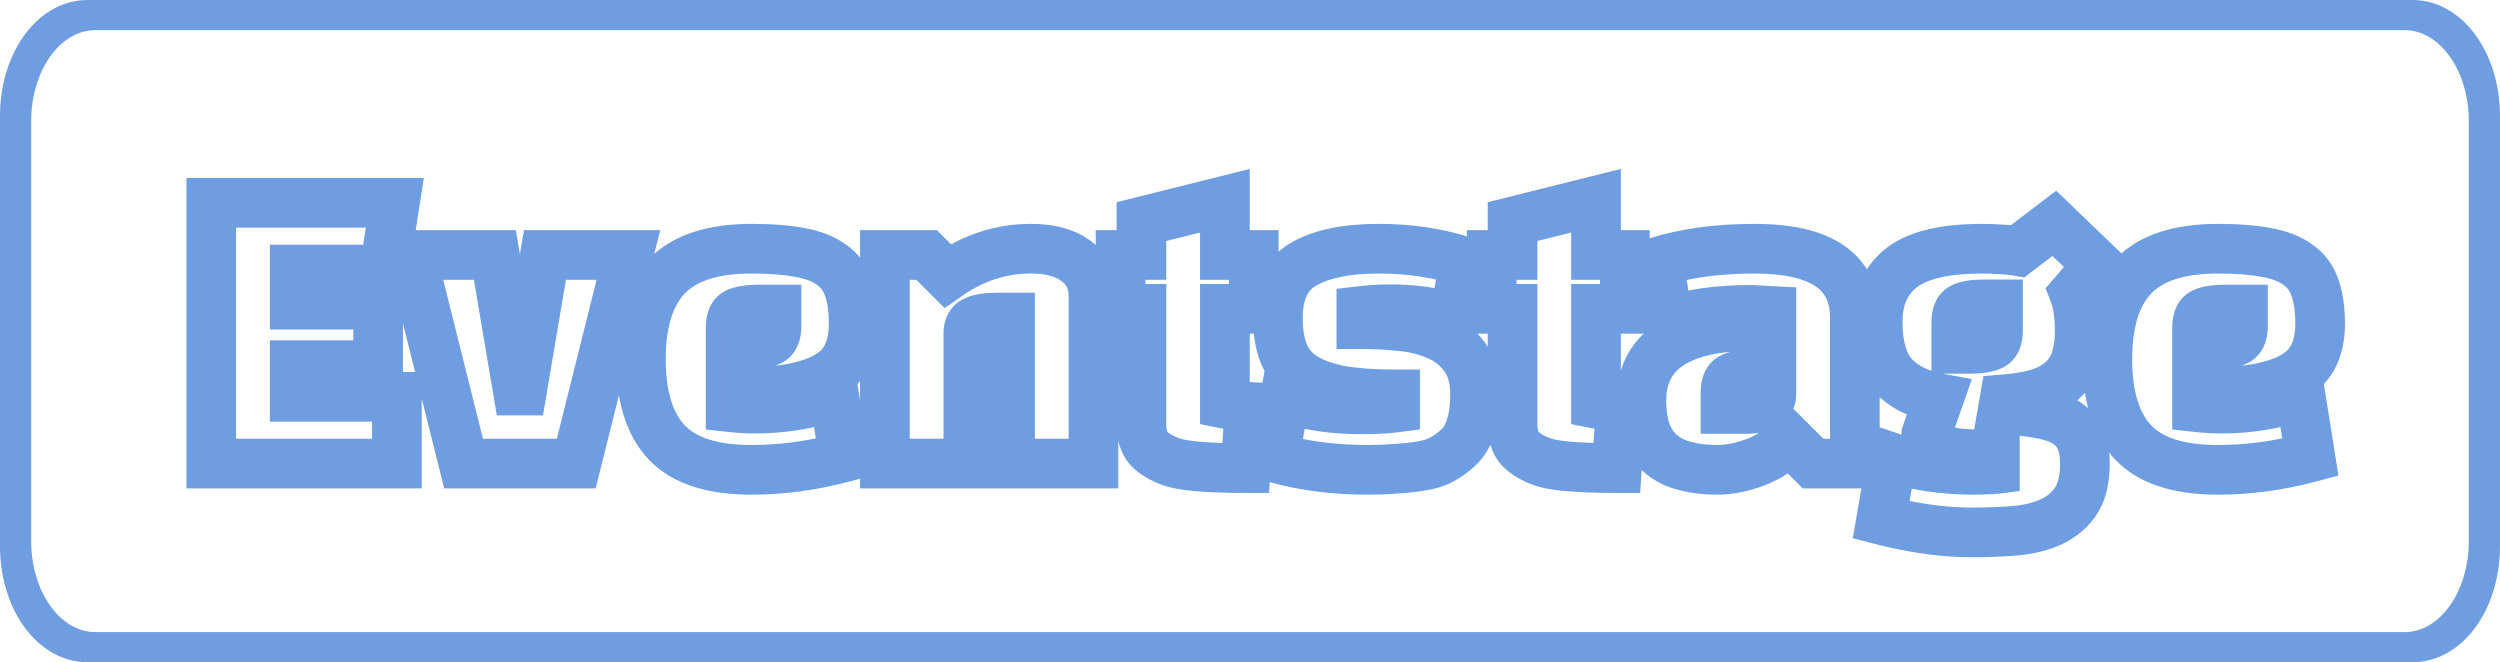 <svg width="302" height="80" viewBox="0 0 302 80" fill="none" xmlns="http://www.w3.org/2000/svg">
<path fill-rule="evenodd" clip-rule="evenodd" d="M11.514 1H290.486C293.826 1 296.523 2.926 298.26 5.395C300.008 7.881 301 11.165 301 14.661V65.339C301 68.835 300.008 72.119 298.26 74.605C296.523 77.074 293.826 79 290.486 79H11.514C8.174 79 5.477 77.074 3.74 74.605C1.992 72.119 1 68.835 1 65.339V14.661C1 11.165 1.992 7.881 3.74 5.395C5.477 2.926 8.174 1 11.514 1ZM11.514 3.644C7.234 3.644 3.765 8.577 3.765 14.661V65.339C3.765 71.424 7.234 76.356 11.514 76.356H290.486C294.766 76.356 298.235 71.424 298.235 65.339V14.661C298.235 8.577 294.766 3.644 290.486 3.644H11.514Z" fill="#6F9DE2"/>
<path fill-rule="evenodd" clip-rule="evenodd" d="M10.584 0H291.416C294.778 0 297.493 1.975 299.241 4.508C301.001 7.057 302 10.425 302 14.011V65.989C302 69.575 301.001 72.943 299.241 75.492C297.493 78.025 294.778 80 291.416 80H10.584C7.222 80 4.507 78.025 2.759 75.492C0.998 72.943 0 69.575 0 65.989V14.011C0 10.425 0.998 7.057 2.759 4.508C4.507 1.975 7.222 0 10.584 0ZM10.584 2.712C6.276 2.712 2.783 7.771 2.783 14.011V65.989C2.783 72.229 6.276 77.288 10.584 77.288H291.416C295.724 77.288 299.217 72.229 299.217 65.989V14.011C299.217 7.771 295.724 2.712 291.416 2.712H10.584Z" fill="#6F9DE2"/>
<mask id="path-3-outside-1_6153_1628" maskUnits="userSpaceOnUse" x="22" y="20" width="262" height="48" fill="black">
<rect fill="white" x="22" y="20" width="262" height="48"/>
<path d="M45.68 36.806V44.114H35.6V47.936H47.948V56H25.52V24.5H47.696L46.436 32.564H35.6V36.806H45.68ZM69.609 56H56.001L49.701 30.8H59.781L62.553 47.18H63.057L65.829 30.8H75.909L69.609 56ZM88.258 47.432V49.196C88.762 49.252 89.266 49.294 89.77 49.322C90.274 49.35 90.778 49.364 91.282 49.364C94.418 49.364 97.582 48.86 100.774 47.852L101.95 55.244C98.17 56.252 94.446 56.756 90.778 56.756C86.074 56.756 82.672 55.664 80.572 53.48C78.472 51.268 77.422 47.908 77.422 43.4C77.422 38.892 78.472 35.546 80.572 33.362C82.7 31.15 86.102 30.044 90.778 30.044C93.13 30.044 95.09 30.198 96.658 30.506C98.226 30.786 99.486 31.276 100.438 31.976C101.418 32.648 102.104 33.572 102.496 34.748C102.916 35.896 103.126 37.352 103.126 39.116C103.126 40.572 102.874 41.832 102.37 42.896C101.894 43.932 101.082 44.786 99.934 45.458C98.786 46.13 97.26 46.634 95.356 46.97C93.452 47.278 91.086 47.432 88.258 47.432ZM88.258 39.536V41.594H90.316C91.548 41.594 92.43 41.468 92.962 41.216C93.522 40.964 93.802 40.376 93.802 39.452V37.394H91.744C90.512 37.394 89.616 37.52 89.056 37.772C88.524 38.024 88.258 38.612 88.258 39.536ZM106.895 30.8H111.935L114.455 33.32C117.563 31.136 120.923 30.044 124.535 30.044C126.915 30.044 128.763 30.562 130.079 31.598C131.423 32.606 132.095 34.02 132.095 35.84V56H122.015V38.36H120.461C119.313 38.36 118.445 38.486 117.857 38.738C117.269 38.962 116.975 39.48 116.975 40.292V56H106.895V30.8ZM137.885 37.31H135.365V30.8H137.885V26.768L147.965 24.248V30.8H151.451V37.31H147.965V48.776C148.385 48.86 148.847 48.944 149.351 49.028C149.855 49.084 150.387 49.126 150.947 49.154L150.485 56.546C145.893 56.546 142.897 56.294 141.497 55.79C140.321 55.37 139.425 54.838 138.809 54.194C138.193 53.522 137.885 52.542 137.885 51.254V37.31ZM157.647 31.808C159.803 30.632 162.757 30.044 166.509 30.044C170.289 30.044 173.747 30.562 176.883 31.598L175.707 38.444C174.391 38.052 173.089 37.772 171.801 37.604C170.513 37.436 169.197 37.352 167.853 37.352C167.461 37.352 166.971 37.366 166.383 37.394C165.823 37.422 165.179 37.478 164.451 37.562V39.158C165.991 39.158 167.573 39.242 169.197 39.41C170.821 39.55 172.291 39.914 173.607 40.502C174.951 41.062 176.043 41.916 176.883 43.064C177.751 44.184 178.185 45.724 178.185 47.684C178.185 49.056 178.031 50.288 177.723 51.38C177.415 52.444 176.939 53.298 176.295 53.942C175.623 54.586 174.923 55.104 174.195 55.496C173.495 55.888 172.571 56.168 171.423 56.336C170.527 56.476 169.561 56.574 168.525 56.63C167.517 56.714 166.425 56.756 165.249 56.756C161.133 56.756 157.367 56.266 153.951 55.286L155.211 48.146C156.639 48.566 158.109 48.888 159.621 49.112C161.133 49.336 162.715 49.448 164.367 49.448C165.123 49.448 165.837 49.434 166.509 49.406C167.209 49.378 167.881 49.322 168.525 49.238V47.642C165.837 47.642 163.583 47.474 161.763 47.138C159.971 46.774 158.515 46.228 157.395 45.5C156.303 44.772 155.519 43.82 155.043 42.644C154.595 41.468 154.371 40.068 154.371 38.444C154.371 35.196 155.463 32.984 157.647 31.808ZM182.716 37.31H180.196V30.8H182.716V26.768L192.796 24.248V30.8H196.282V37.31H192.796V48.776C193.216 48.86 193.678 48.944 194.182 49.028C194.686 49.084 195.218 49.126 195.778 49.154L195.316 56.546C190.724 56.546 187.728 56.294 186.328 55.79C185.152 55.37 184.256 54.838 183.64 54.194C183.024 53.522 182.716 52.542 182.716 51.254V37.31ZM211.969 30.044C220.033 30.044 224.065 32.816 224.065 38.36V56H219.025L216.169 53.144C215.665 53.704 215.063 54.208 214.363 54.656C213.691 55.104 212.963 55.482 212.179 55.79C211.395 56.098 210.597 56.336 209.785 56.504C208.973 56.672 208.189 56.756 207.433 56.756C206.005 56.756 204.717 56.602 203.569 56.294C202.449 56.014 201.497 55.552 200.713 54.908C199.929 54.264 199.327 53.41 198.907 52.346C198.487 51.282 198.277 49.98 198.277 48.44C198.277 42.392 202.841 39.368 211.969 39.368H213.985V37.562C213.453 37.534 212.963 37.506 212.515 37.478C212.095 37.45 211.703 37.436 211.339 37.436C207.559 37.436 204.297 37.898 201.553 38.822L200.335 31.598C203.695 30.562 207.573 30.044 211.969 30.044ZM208.441 47.348V49.406H210.541C211.997 49.406 212.949 49.238 213.397 48.902C213.789 48.538 213.985 48.104 213.985 47.6V45.206H211.927C210.723 45.206 209.841 45.332 209.281 45.584C208.721 45.836 208.441 46.424 208.441 47.348ZM227.244 62.804L228.546 55.286C231.43 56.266 234.776 56.756 238.584 56.756C239.144 56.756 239.62 56.742 240.012 56.714C240.432 56.714 240.754 56.7 240.978 56.672V54.908C239.466 54.908 238.234 54.88 237.282 54.824C236.33 54.74 235.616 54.628 235.14 54.488C234.188 54.236 233.586 53.984 233.334 53.732C233.026 53.48 232.844 53.284 232.788 53.144C232.732 52.976 232.704 52.738 232.704 52.43L234.216 48.104C231.808 47.656 229.974 46.746 228.714 45.374C227.454 43.974 226.824 41.804 226.824 38.864C226.824 35.952 227.818 33.754 229.806 32.27C231.794 30.786 235.014 30.044 239.466 30.044C240.278 30.044 241.034 30.072 241.734 30.128C242.434 30.156 243.106 30.226 243.75 30.338L248.16 26.978L253.452 32.06L250.554 35.42C251.002 36.568 251.226 38.08 251.226 39.956C251.226 41.272 251.072 42.42 250.764 43.4C250.456 44.38 249.938 45.206 249.21 45.878C248.51 46.55 247.586 47.082 246.438 47.474C245.29 47.838 243.862 48.09 242.154 48.23L241.944 49.448C243.764 49.56 245.304 49.742 246.564 49.994C247.824 50.218 248.846 50.582 249.63 51.086C250.414 51.59 250.974 52.234 251.31 53.018C251.674 53.802 251.856 54.796 251.856 56C251.856 58.016 251.45 59.584 250.638 60.704C249.826 61.824 248.762 62.65 247.446 63.182C246.158 63.714 244.688 64.036 243.036 64.148C241.412 64.26 239.774 64.316 238.122 64.316C234.79 64.316 231.164 63.812 227.244 62.804ZM236.316 38.864V42.14H237.87C239.074 42.14 239.956 42.014 240.516 41.762C241.076 41.51 241.356 40.936 241.356 40.04V36.764H239.76C238.556 36.764 237.674 36.89 237.114 37.142C236.582 37.394 236.316 37.968 236.316 38.864ZM265.405 47.432V49.196C265.909 49.252 266.413 49.294 266.917 49.322C267.421 49.35 267.925 49.364 268.429 49.364C271.565 49.364 274.729 48.86 277.921 47.852L279.097 55.244C275.317 56.252 271.593 56.756 267.925 56.756C263.221 56.756 259.819 55.664 257.719 53.48C255.619 51.268 254.569 47.908 254.569 43.4C254.569 38.892 255.619 35.546 257.719 33.362C259.847 31.15 263.249 30.044 267.925 30.044C270.277 30.044 272.237 30.198 273.805 30.506C275.373 30.786 276.633 31.276 277.585 31.976C278.565 32.648 279.251 33.572 279.643 34.748C280.063 35.896 280.273 37.352 280.273 39.116C280.273 40.572 280.021 41.832 279.517 42.896C279.041 43.932 278.229 44.786 277.081 45.458C275.933 46.13 274.407 46.634 272.503 46.97C270.599 47.278 268.233 47.432 265.405 47.432ZM265.405 39.536V41.594H267.463C268.695 41.594 269.577 41.468 270.109 41.216C270.669 40.964 270.949 40.376 270.949 39.452V37.394H268.891C267.659 37.394 266.763 37.52 266.203 37.772C265.671 38.024 265.405 38.612 265.405 39.536Z"/>
</mask>
<path d="M45.68 36.806H48.68V33.806H45.68V36.806ZM45.68 44.114V47.114H48.68V44.114H45.68ZM35.6 44.114V41.114H32.6V44.114H35.6ZM35.6 47.936H32.6V50.936H35.6V47.936ZM47.948 47.936H50.948V44.936H47.948V47.936ZM47.948 56V59H50.948V56H47.948ZM25.52 56H22.52V59H25.52V56ZM25.52 24.5V21.5H22.52V24.5H25.52ZM47.696 24.5L50.66 24.963L51.201 21.5H47.696V24.5ZM46.436 32.564V35.564H49.004L49.4 33.027L46.436 32.564ZM35.6 32.564V29.564H32.6V32.564H35.6ZM35.6 36.806H32.6V39.806H35.6V36.806ZM45.68 36.806H42.68V44.114H45.68H48.68V36.806H45.68ZM45.68 44.114V41.114H35.6V44.114V47.114H45.68V44.114ZM35.6 44.114H32.6V47.936H35.6H38.6V44.114H35.6ZM35.6 47.936V50.936H47.948V47.936V44.936H35.6V47.936ZM47.948 47.936H44.948V56H47.948H50.948V47.936H47.948ZM47.948 56V53H25.52V56V59H47.948V56ZM25.52 56H28.52V24.5H25.52H22.52V56H25.52ZM25.52 24.5V27.5H47.696V24.5V21.5H25.52V24.5ZM47.696 24.5L44.732 24.037L43.472 32.101L46.436 32.564L49.4 33.027L50.66 24.963L47.696 24.5ZM46.436 32.564V29.564H35.6V32.564V35.564H46.436V32.564ZM35.6 32.564H32.6V36.806H35.6H38.6V32.564H35.6ZM35.6 36.806V39.806H45.68V36.806V33.806H35.6V36.806ZM69.609 56V59H71.951L72.52 56.728L69.609 56ZM56.001 56L53.091 56.728L53.659 59H56.001V56ZM49.701 30.8V27.8H45.859L46.791 31.528L49.701 30.8ZM59.781 30.8L62.739 30.299L62.316 27.8H59.781V30.8ZM62.553 47.18L59.595 47.681L60.018 50.18H62.553V47.18ZM63.057 47.18V50.18H65.592L66.015 47.681L63.057 47.18ZM65.829 30.8V27.8H63.294L62.871 30.299L65.829 30.8ZM75.909 30.8L78.82 31.528L79.751 27.8H75.909V30.8ZM69.609 56V53H56.001V56V59H69.609V56ZM56.001 56L58.912 55.272L52.612 30.072L49.701 30.8L46.791 31.528L53.091 56.728L56.001 56ZM49.701 30.8V33.8H59.781V30.8V27.8H49.701V30.8ZM59.781 30.8L56.823 31.301L59.595 47.681L62.553 47.18L65.511 46.679L62.739 30.299L59.781 30.8ZM62.553 47.18V50.18H63.057V47.18V44.18H62.553V47.18ZM63.057 47.18L66.015 47.681L68.787 31.301L65.829 30.8L62.871 30.299L60.099 46.679L63.057 47.18ZM65.829 30.8V33.8H75.909V30.8V27.8H65.829V30.8ZM75.909 30.8L72.999 30.072L66.699 55.272L69.609 56L72.52 56.728L78.82 31.528L75.909 30.8ZM88.258 47.432V44.432H85.258V47.432H88.258ZM88.258 49.196H85.258V51.881L87.927 52.178L88.258 49.196ZM100.774 47.852L103.737 47.381L103.19 43.943L99.871 44.991L100.774 47.852ZM101.95 55.244L102.723 58.143L105.338 57.445L104.913 54.773L101.95 55.244ZM80.572 53.48L78.397 55.545L78.403 55.552L78.41 55.559L80.572 53.48ZM80.572 33.362L78.41 31.282L78.41 31.283L80.572 33.362ZM96.658 30.506L96.08 33.45L96.105 33.455L96.131 33.459L96.658 30.506ZM100.438 31.976L98.661 34.393L98.701 34.422L98.742 34.45L100.438 31.976ZM102.496 34.748L99.65 35.697L99.664 35.738L99.679 35.779L102.496 34.748ZM102.37 42.896L99.659 41.612L99.651 41.628L99.644 41.644L102.37 42.896ZM99.934 45.458L98.419 42.869L98.419 42.869L99.934 45.458ZM95.356 46.97L95.835 49.931L95.856 49.928L95.877 49.924L95.356 46.97ZM88.258 41.594H85.258V44.594H88.258V41.594ZM92.962 41.216L91.731 38.48L91.704 38.492L91.678 38.505L92.962 41.216ZM93.802 37.394H96.802V34.394H93.802V37.394ZM89.056 37.772L87.825 35.036L87.798 35.048L87.772 35.061L89.056 37.772ZM88.258 47.432H85.258V49.196H88.258H91.258V47.432H88.258ZM88.258 49.196L87.927 52.178C88.485 52.24 89.044 52.286 89.604 52.317L89.77 49.322L89.937 46.327C89.488 46.302 89.039 46.264 88.589 46.214L88.258 49.196ZM89.77 49.322L89.604 52.317C90.163 52.349 90.723 52.364 91.282 52.364V49.364V46.364C90.834 46.364 90.385 46.352 89.937 46.327L89.77 49.322ZM91.282 49.364V52.364C94.745 52.364 98.213 51.807 101.678 50.713L100.774 47.852L99.871 44.991C96.951 45.913 94.092 46.364 91.282 46.364V49.364ZM100.774 47.852L97.811 48.323L98.987 55.715L101.95 55.244L104.913 54.773L103.737 47.381L100.774 47.852ZM101.95 55.244L101.177 52.345C97.633 53.291 94.168 53.756 90.778 53.756V56.756V59.756C94.724 59.756 98.708 59.214 102.723 58.143L101.95 55.244ZM90.778 56.756V53.756C86.448 53.756 84.022 52.74 82.735 51.401L80.572 53.48L78.41 55.559C81.322 58.588 85.7 59.756 90.778 59.756V56.756ZM80.572 53.48L82.748 51.414C81.383 49.977 80.422 47.502 80.422 43.4H77.422H74.422C74.422 48.314 75.561 52.559 78.397 55.545L80.572 53.48ZM77.422 43.4H80.422C80.422 39.294 81.384 36.846 82.735 35.441L80.572 33.362L78.41 31.283C75.56 34.246 74.422 38.489 74.422 43.4H77.422ZM80.572 33.362L82.734 35.442C84.059 34.065 86.496 33.044 90.778 33.044V30.044V27.044C85.708 27.044 81.341 28.235 78.41 31.282L80.572 33.362ZM90.778 30.044V33.044C93.018 33.044 94.769 33.192 96.08 33.45L96.658 30.506L97.236 27.562C95.412 27.204 93.243 27.044 90.778 27.044V30.044ZM96.658 30.506L96.131 33.459C97.396 33.685 98.185 34.043 98.661 34.393L100.438 31.976L102.215 29.559C100.788 28.509 99.056 27.887 97.186 27.553L96.658 30.506ZM100.438 31.976L98.742 34.45C99.158 34.736 99.455 35.112 99.65 35.697L102.496 34.748L105.342 33.799C104.753 32.032 103.678 30.56 102.135 29.502L100.438 31.976ZM102.496 34.748L99.679 35.779C99.937 36.485 100.126 37.561 100.126 39.116H103.126H106.126C106.126 37.143 105.895 35.307 105.314 33.717L102.496 34.748ZM103.126 39.116H100.126C100.126 40.23 99.933 41.033 99.659 41.612L102.37 42.896L105.081 44.18C105.815 42.631 106.126 40.913 106.126 39.116H103.126ZM102.37 42.896L99.644 41.644C99.466 42.032 99.127 42.455 98.419 42.869L99.934 45.458L101.45 48.047C103.038 47.117 104.322 45.832 105.096 44.148L102.37 42.896ZM99.934 45.458L98.419 42.869C97.683 43.3 96.533 43.716 94.835 44.016L95.356 46.97L95.877 49.924C97.987 49.552 99.889 48.961 101.45 48.047L99.934 45.458ZM95.356 46.97L94.877 44.008C93.186 44.282 90.992 44.432 88.258 44.432V47.432V50.432C91.18 50.432 93.718 50.274 95.835 49.931L95.356 46.97ZM88.258 39.536H85.258V41.594H88.258H91.258V39.536H88.258ZM88.258 41.594V44.594H90.316V41.594V38.594H88.258V41.594ZM90.316 41.594V44.594C91.61 44.594 93.071 44.484 94.246 43.927L92.962 41.216L91.678 38.505C91.785 38.454 91.757 38.49 91.477 38.53C91.219 38.567 90.84 38.594 90.316 38.594V41.594ZM92.962 41.216L94.193 43.952C96.335 42.988 96.802 40.879 96.802 39.452H93.802H90.802C90.802 39.642 90.769 39.537 90.884 39.296C90.946 39.164 91.049 39.002 91.208 38.843C91.369 38.682 91.551 38.561 91.731 38.48L92.962 41.216ZM93.802 39.452H96.802V37.394H93.802H90.802V39.452H93.802ZM93.802 37.394V34.394H91.744V37.394V40.394H93.802V37.394ZM91.744 37.394V34.394C90.43 34.394 88.995 34.51 87.825 35.036L89.056 37.772L90.287 40.508C90.218 40.539 90.279 40.5 90.566 40.459C90.836 40.421 91.222 40.394 91.744 40.394V37.394ZM89.056 37.772L87.772 35.061C85.663 36.06 85.258 38.183 85.258 39.536H88.258H91.258C91.258 39.33 91.293 39.414 91.191 39.639C91.135 39.763 91.038 39.926 90.882 40.09C90.723 40.258 90.536 40.391 90.34 40.483L89.056 37.772ZM106.895 30.8V27.8H103.895V30.8H106.895ZM111.935 30.8L114.056 28.679L113.178 27.8H111.935V30.8ZM114.455 33.32L112.334 35.441L114.117 37.224L116.18 35.775L114.455 33.32ZM130.079 31.598L128.223 33.955L128.251 33.977L128.279 33.998L130.079 31.598ZM132.095 56V59H135.095V56H132.095ZM122.015 56H119.015V59H122.015V56ZM122.015 38.36H125.015V35.36H122.015V38.36ZM117.857 38.738L118.925 41.541L118.982 41.52L119.039 41.495L117.857 38.738ZM116.975 56V59H119.975V56H116.975ZM106.895 56H103.895V59H106.895V56ZM106.895 30.8V33.8H111.935V30.8V27.8H106.895V30.8ZM111.935 30.8L109.814 32.921L112.334 35.441L114.455 33.32L116.576 31.199L114.056 28.679L111.935 30.8ZM114.455 33.32L116.18 35.775C118.81 33.926 121.573 33.044 124.535 33.044V30.044V27.044C120.273 27.044 116.316 28.346 112.73 30.865L114.455 33.32ZM124.535 30.044V33.044C126.518 33.044 127.619 33.479 128.223 33.955L130.079 31.598L131.935 29.241C129.907 27.645 127.312 27.044 124.535 27.044V30.044ZM130.079 31.598L128.279 33.998C128.797 34.387 129.095 34.873 129.095 35.84H132.095H135.095C135.095 33.167 134.049 30.825 131.879 29.198L130.079 31.598ZM132.095 35.84H129.095V56H132.095H135.095V35.84H132.095ZM132.095 56V53H122.015V56V59H132.095V56ZM122.015 56H125.015V38.36H122.015H119.015V56H122.015ZM122.015 38.36V35.36H120.461V38.36V41.36H122.015V38.36ZM120.461 38.36V35.36C119.178 35.36 117.824 35.488 116.675 35.981L117.857 38.738L119.039 41.495C119.023 41.502 119.116 41.462 119.38 41.423C119.635 41.386 119.99 41.36 120.461 41.36V38.36ZM117.857 38.738L116.789 35.934C115.883 36.28 115.098 36.912 114.586 37.814C114.107 38.659 113.975 39.547 113.975 40.292H116.975H119.975C119.975 40.224 119.99 40.448 119.805 40.775C119.587 41.159 119.243 41.42 118.925 41.541L117.857 38.738ZM116.975 40.292H113.975V56H116.975H119.975V40.292H116.975ZM116.975 56V53H106.895V56V59H116.975V56ZM106.895 56H109.895V30.8H106.895H103.895V56H106.895ZM137.885 37.31H140.885V34.31H137.885V37.31ZM135.365 37.31H132.365V40.31H135.365V37.31ZM135.365 30.8V27.8H132.365V30.8H135.365ZM137.885 30.8V33.8H140.885V30.8H137.885ZM137.885 26.768L137.158 23.858L134.885 24.426V26.768H137.885ZM147.965 24.248H150.965V20.406L147.238 21.338L147.965 24.248ZM147.965 30.8H144.965V33.8H147.965V30.8ZM151.451 30.8H154.451V27.8H151.451V30.8ZM151.451 37.31V40.31H154.451V37.31H151.451ZM147.965 37.31V34.31H144.965V37.31H147.965ZM147.965 48.776H144.965V51.235L147.377 51.718L147.965 48.776ZM149.351 49.028L148.858 51.987L148.939 52.001L149.02 52.01L149.351 49.028ZM150.947 49.154L153.942 49.341L154.131 46.309L151.097 46.158L150.947 49.154ZM150.485 56.546V59.546H153.304L153.48 56.733L150.485 56.546ZM141.497 55.79L142.514 52.967L142.506 52.965L141.497 55.79ZM138.809 54.194L136.598 56.221L136.619 56.245L136.641 56.268L138.809 54.194ZM137.885 37.31V34.31H135.365V37.31V40.31H137.885V37.31ZM135.365 37.31H138.365V30.8H135.365H132.365V37.31H135.365ZM135.365 30.8V33.8H137.885V30.8V27.8H135.365V30.8ZM137.885 30.8H140.885V26.768H137.885H134.885V30.8H137.885ZM137.885 26.768L138.613 29.678L148.693 27.158L147.965 24.248L147.238 21.338L137.158 23.858L137.885 26.768ZM147.965 24.248H144.965V30.8H147.965H150.965V24.248H147.965ZM147.965 30.8V33.8H151.451V30.8V27.8H147.965V30.8ZM151.451 30.8H148.451V37.31H151.451H154.451V30.8H151.451ZM151.451 37.31V34.31H147.965V37.31V40.31H151.451V37.31ZM147.965 37.31H144.965V48.776H147.965H150.965V37.31H147.965ZM147.965 48.776L147.377 51.718C147.834 51.809 148.328 51.899 148.858 51.987L149.351 49.028L149.845 46.069C149.367 45.989 148.937 45.911 148.554 45.834L147.965 48.776ZM149.351 49.028L149.02 52.01C149.59 52.073 150.183 52.12 150.798 52.15L150.947 49.154L151.097 46.158C150.592 46.133 150.12 46.095 149.683 46.046L149.351 49.028ZM150.947 49.154L147.953 48.967L147.491 56.359L150.485 56.546L153.48 56.733L153.942 49.341L150.947 49.154ZM150.485 56.546V53.546C148.235 53.546 146.429 53.484 145.046 53.368C143.6 53.246 142.827 53.08 142.514 52.967L141.497 55.79L140.481 58.613C141.568 59.004 142.993 59.216 144.543 59.346C146.156 59.482 148.144 59.546 150.485 59.546V56.546ZM141.497 55.79L142.506 52.965C141.604 52.643 141.168 52.32 140.977 52.12L138.809 54.194L136.641 56.268C137.683 57.356 139.039 58.097 140.488 58.615L141.497 55.79ZM138.809 54.194L141.021 52.167C141.088 52.24 140.885 52.101 140.885 51.254H137.885H134.885C134.885 52.983 135.299 54.804 136.598 56.221L138.809 54.194ZM137.885 51.254H140.885V37.31H137.885H134.885V51.254H137.885ZM157.647 31.808L159.07 34.449L159.077 34.446L159.084 34.442L157.647 31.808ZM176.883 31.598L179.84 32.106L180.277 29.56L177.824 28.749L176.883 31.598ZM175.707 38.444L174.851 41.319L178.092 42.285L178.664 38.952L175.707 38.444ZM171.801 37.604L171.413 40.579L171.413 40.579L171.801 37.604ZM166.383 37.394L166.241 34.397L166.234 34.398L166.383 37.394ZM164.451 37.562L164.108 34.582L161.451 34.888V37.562H164.451ZM164.451 39.158H161.451V42.158H164.451V39.158ZM169.197 39.41L168.889 42.394L168.914 42.397L168.94 42.399L169.197 39.41ZM173.607 40.502L172.384 43.241L172.418 43.257L172.454 43.271L173.607 40.502ZM176.883 43.064L174.462 44.836L174.487 44.869L174.512 44.902L176.883 43.064ZM177.723 51.38L180.605 52.214L180.608 52.204L180.611 52.194L177.723 51.38ZM176.295 53.942L178.371 56.108L178.394 56.086L178.417 56.063L176.295 53.942ZM174.195 55.496L172.773 52.855L172.751 52.866L172.73 52.879L174.195 55.496ZM171.423 56.336L170.989 53.368L170.975 53.37L170.96 53.372L171.423 56.336ZM168.525 56.63L168.363 53.634L168.32 53.637L168.276 53.64L168.525 56.63ZM153.951 55.286L150.997 54.765L150.528 57.425L153.124 58.17L153.951 55.286ZM155.211 48.146L156.058 45.268L152.84 44.322L152.257 47.625L155.211 48.146ZM159.621 49.112L159.182 52.08L159.182 52.08L159.621 49.112ZM166.509 49.406L166.39 46.408L166.385 46.409L166.509 49.406ZM168.525 49.238L168.913 52.213L171.525 51.872V49.238H168.525ZM168.525 47.642H171.525V44.642H168.525V47.642ZM161.763 47.138L161.166 50.078L161.192 50.083L161.219 50.088L161.763 47.138ZM157.395 45.5L155.731 47.996L155.746 48.006L155.76 48.015L157.395 45.5ZM155.043 42.644L152.24 43.712L152.251 43.741L152.263 43.77L155.043 42.644ZM157.647 31.808L159.084 34.442C160.627 33.6 163.017 33.044 166.509 33.044V30.044V27.044C162.498 27.044 158.98 27.664 156.211 29.174L157.647 31.808ZM166.509 30.044V33.044C170.015 33.044 173.15 33.524 175.942 34.447L176.883 31.598L177.824 28.749C174.345 27.6 170.564 27.044 166.509 27.044V30.044ZM176.883 31.598L173.927 31.09L172.751 37.936L175.707 38.444L178.664 38.952L179.84 32.106L176.883 31.598ZM175.707 38.444L176.564 35.569C175.103 35.134 173.645 34.819 172.189 34.629L171.801 37.604L171.413 40.579C172.534 40.725 173.68 40.97 174.851 41.319L175.707 38.444ZM171.801 37.604L172.189 34.629C170.768 34.444 169.323 34.352 167.853 34.352V37.352V40.352C169.072 40.352 170.258 40.428 171.413 40.579L171.801 37.604ZM167.853 37.352V34.352C167.397 34.352 166.855 34.368 166.241 34.397L166.383 37.394L166.526 40.391C167.088 40.364 167.526 40.352 167.853 40.352V37.352ZM166.383 37.394L166.234 34.398C165.593 34.43 164.882 34.492 164.108 34.582L164.451 37.562L164.795 40.542C165.477 40.464 166.054 40.414 166.533 40.39L166.383 37.394ZM164.451 37.562H161.451V39.158H164.451H167.451V37.562H164.451ZM164.451 39.158V42.158C165.882 42.158 167.361 42.236 168.889 42.394L169.197 39.41L169.506 36.426C167.786 36.248 166.1 36.158 164.451 36.158V39.158ZM169.197 39.41L168.94 42.399C170.273 42.514 171.411 42.806 172.384 43.241L173.607 40.502L174.831 37.763C173.172 37.022 171.37 36.586 169.455 36.421L169.197 39.41ZM173.607 40.502L172.454 43.271C173.305 43.626 173.954 44.14 174.462 44.836L176.883 43.064L179.304 41.292C178.133 39.692 176.598 38.498 174.761 37.733L173.607 40.502ZM176.883 43.064L174.512 44.902C174.842 45.327 175.185 46.138 175.185 47.684H178.185H181.185C181.185 45.309 180.661 43.041 179.255 41.226L176.883 43.064ZM178.185 47.684H175.185C175.185 48.836 175.056 49.787 174.836 50.566L177.723 51.38L180.611 52.194C181.007 50.789 181.185 49.276 181.185 47.684H178.185ZM177.723 51.38L174.842 50.546C174.644 51.228 174.39 51.604 174.174 51.821L176.295 53.942L178.417 56.063C179.488 54.992 180.187 53.66 180.605 52.214L177.723 51.38ZM176.295 53.942L174.22 51.776C173.719 52.256 173.235 52.606 172.773 52.855L174.195 55.496L175.618 58.137C176.612 57.602 177.528 56.916 178.371 56.108L176.295 53.942ZM174.195 55.496L172.73 52.879C172.458 53.031 171.922 53.231 170.989 53.368L171.423 56.336L171.858 59.304C173.22 59.105 174.533 58.745 175.661 58.114L174.195 55.496ZM171.423 56.336L170.96 53.372C170.177 53.494 169.313 53.583 168.363 53.634L168.525 56.63L168.687 59.626C169.81 59.565 170.878 59.458 171.887 59.3L171.423 56.336ZM168.525 56.63L168.276 53.64C167.363 53.717 166.355 53.756 165.249 53.756V56.756V59.756C166.496 59.756 167.672 59.712 168.775 59.62L168.525 56.63ZM165.249 56.756V53.756C161.37 53.756 157.887 53.294 154.779 52.402L153.951 55.286L153.124 58.17C156.848 59.238 160.897 59.756 165.249 59.756V56.756ZM153.951 55.286L156.906 55.807L158.166 48.667L155.211 48.146L152.257 47.625L150.997 54.765L153.951 55.286ZM155.211 48.146L154.365 51.024C155.93 51.484 157.536 51.836 159.182 52.08L159.621 49.112L160.061 46.144C158.683 45.94 157.349 45.648 156.058 45.268L155.211 48.146ZM159.621 49.112L159.182 52.08C160.85 52.327 162.58 52.448 164.367 52.448V49.448V46.448C162.851 46.448 161.416 46.345 160.061 46.144L159.621 49.112ZM164.367 49.448V52.448C165.16 52.448 165.916 52.433 166.634 52.403L166.509 49.406L166.385 46.409C165.759 46.435 165.087 46.448 164.367 46.448V49.448ZM166.509 49.406L166.629 52.404C167.412 52.372 168.174 52.309 168.913 52.213L168.525 49.238L168.137 46.263C167.589 46.335 167.007 46.384 166.39 46.408L166.509 49.406ZM168.525 49.238H171.525V47.642H168.525H165.525V49.238H168.525ZM168.525 47.642V44.642C165.946 44.642 163.888 44.48 162.308 44.188L161.763 47.138L161.219 50.088C163.279 50.468 165.729 50.642 168.525 50.642V47.642ZM161.763 47.138L162.361 44.198C160.811 43.883 159.741 43.447 159.03 42.985L157.395 45.5L155.76 48.015C157.29 49.009 159.132 49.665 161.166 50.078L161.763 47.138ZM157.395 45.5L159.06 43.004C158.451 42.598 158.066 42.116 157.824 41.518L155.043 42.644L152.263 43.77C152.973 45.524 154.156 46.946 155.731 47.996L157.395 45.5ZM155.043 42.644L157.847 41.576C157.56 40.824 157.371 39.804 157.371 38.444H154.371H151.371C151.371 40.332 151.63 42.112 152.24 43.712L155.043 42.644ZM154.371 38.444H157.371C157.371 35.903 158.163 34.938 159.07 34.449L157.647 31.808L156.225 29.167C152.764 31.03 151.371 34.489 151.371 38.444H154.371ZM182.716 37.31H185.716V34.31H182.716V37.31ZM180.196 37.31H177.196V40.31H180.196V37.31ZM180.196 30.8V27.8H177.196V30.8H180.196ZM182.716 30.8V33.8H185.716V30.8H182.716ZM182.716 26.768L181.988 23.858L179.716 24.426V26.768H182.716ZM192.796 24.248H195.796V20.406L192.068 21.338L192.796 24.248ZM192.796 30.8H189.796V33.8H192.796V30.8ZM196.282 30.8H199.282V27.8H196.282V30.8ZM196.282 37.31V40.31H199.282V37.31H196.282ZM192.796 37.31V34.31H189.796V37.31H192.796ZM192.796 48.776H189.796V51.235L192.207 51.718L192.796 48.776ZM194.182 49.028L193.688 51.987L193.769 52.001L193.85 52.01L194.182 49.028ZM195.778 49.154L198.772 49.341L198.961 46.309L195.927 46.158L195.778 49.154ZM195.316 56.546V59.546H198.134L198.31 56.733L195.316 56.546ZM186.328 55.79L187.344 52.967L187.337 52.965L186.328 55.79ZM183.64 54.194L181.428 56.221L181.45 56.245L181.472 56.268L183.64 54.194ZM182.716 37.31V34.31H180.196V37.31V40.31H182.716V37.31ZM180.196 37.31H183.196V30.8H180.196H177.196V37.31H180.196ZM180.196 30.8V33.8H182.716V30.8V27.8H180.196V30.8ZM182.716 30.8H185.716V26.768H182.716H179.716V30.8H182.716ZM182.716 26.768L183.443 29.678L193.523 27.158L192.796 24.248L192.068 21.338L181.988 23.858L182.716 26.768ZM192.796 24.248H189.796V30.8H192.796H195.796V24.248H192.796ZM192.796 30.8V33.8H196.282V30.8V27.8H192.796V30.8ZM196.282 30.8H193.282V37.31H196.282H199.282V30.8H196.282ZM196.282 37.31V34.31H192.796V37.31V40.31H196.282V37.31ZM192.796 37.31H189.796V48.776H192.796H195.796V37.31H192.796ZM192.796 48.776L192.207 51.718C192.664 51.809 193.158 51.899 193.688 51.987L194.182 49.028L194.675 46.069C194.197 45.989 193.767 45.911 193.384 45.834L192.796 48.776ZM194.182 49.028L193.85 52.01C194.42 52.073 195.013 52.12 195.628 52.15L195.778 49.154L195.927 46.158C195.422 46.133 194.951 46.095 194.513 46.046L194.182 49.028ZM195.778 49.154L192.783 48.967L192.321 56.359L195.316 56.546L198.31 56.733L198.772 49.341L195.778 49.154ZM195.316 56.546V53.546C193.065 53.546 191.259 53.484 189.876 53.368C188.43 53.246 187.657 53.08 187.344 52.967L186.328 55.79L185.311 58.613C186.398 59.004 187.823 59.216 189.373 59.346C190.986 59.482 192.974 59.546 195.316 59.546V56.546ZM186.328 55.79L187.337 52.965C186.434 52.643 185.998 52.32 185.807 52.12L183.64 54.194L181.472 56.268C182.513 57.356 183.869 58.097 185.318 58.615L186.328 55.79ZM183.64 54.194L185.851 52.167C185.918 52.24 185.716 52.101 185.716 51.254H182.716H179.716C179.716 52.983 180.129 54.804 181.428 56.221L183.64 54.194ZM182.716 51.254H185.716V37.31H182.716H179.716V51.254H182.716ZM224.065 56V59H227.065V56H224.065ZM219.025 56L216.904 58.121L217.783 59H219.025V56ZM216.169 53.144L218.291 51.023L216.055 48.787L213.94 51.137L216.169 53.144ZM214.363 54.656L212.746 52.129L212.723 52.144L212.699 52.16L214.363 54.656ZM209.785 56.504L210.393 59.442L210.393 59.442L209.785 56.504ZM203.569 56.294L204.347 53.397L204.322 53.39L204.297 53.384L203.569 56.294ZM200.713 54.908L202.618 52.59L202.618 52.59L200.713 54.908ZM198.907 52.346L201.698 51.245L201.698 51.245L198.907 52.346ZM213.985 39.368V42.368H216.985V39.368H213.985ZM213.985 37.562H216.985V34.716L214.143 34.566L213.985 37.562ZM212.515 37.478L212.316 40.471L212.328 40.472L212.515 37.478ZM201.553 38.822L198.595 39.321L199.18 42.787L202.511 41.665L201.553 38.822ZM200.335 31.598L199.452 28.731L196.94 29.506L197.377 32.097L200.335 31.598ZM208.441 49.406H205.441V52.406H208.441V49.406ZM213.397 48.902L215.197 51.302L215.323 51.208L215.439 51.1L213.397 48.902ZM213.985 45.206H216.985V42.206H213.985V45.206ZM209.281 45.584L208.05 42.848L208.05 42.848L209.281 45.584ZM211.969 30.044V33.044C215.751 33.044 218.056 33.711 219.342 34.595C220.426 35.34 221.065 36.423 221.065 38.36H224.065H227.065C227.065 34.753 225.689 31.678 222.741 29.651C219.995 27.763 216.252 27.044 211.969 27.044V30.044ZM224.065 38.36H221.065V56H224.065H227.065V38.36H224.065ZM224.065 56V53H219.025V56V59H224.065V56ZM219.025 56L221.147 53.879L218.291 51.023L216.169 53.144L214.048 55.265L216.904 58.121L219.025 56ZM216.169 53.144L213.94 51.137C213.633 51.478 213.243 51.812 212.746 52.129L214.363 54.656L215.981 57.183C216.884 56.605 217.698 55.93 218.399 55.151L216.169 53.144ZM214.363 54.656L212.699 52.16C212.213 52.484 211.676 52.765 211.083 52.998L212.179 55.79L213.276 58.582C214.251 58.199 215.17 57.724 216.028 57.152L214.363 54.656ZM212.179 55.79L211.083 52.998C210.455 53.244 209.82 53.433 209.178 53.566L209.785 56.504L210.393 59.442C211.375 59.239 212.336 58.952 213.276 58.582L212.179 55.79ZM209.785 56.504L209.178 53.566C208.547 53.697 207.967 53.756 207.433 53.756V56.756V59.756C208.412 59.756 209.4 59.647 210.393 59.442L209.785 56.504ZM207.433 56.756V53.756C206.217 53.756 205.196 53.624 204.347 53.397L203.569 56.294L202.792 59.191C204.238 59.58 205.794 59.756 207.433 59.756V56.756ZM203.569 56.294L204.297 53.384C203.549 53.197 203.014 52.915 202.618 52.59L200.713 54.908L198.809 57.226C199.981 58.189 201.35 58.831 202.842 59.204L203.569 56.294ZM200.713 54.908L202.618 52.59C202.276 52.309 201.955 51.896 201.698 51.245L198.907 52.346L196.117 53.447C196.7 54.924 197.583 56.219 198.809 57.226L200.713 54.908ZM198.907 52.346L201.698 51.245C201.455 50.63 201.277 49.726 201.277 48.44H198.277H195.277C195.277 50.234 195.52 51.934 196.117 53.447L198.907 52.346ZM198.277 48.44H201.277C201.277 46.298 202.013 45.028 203.357 44.137C204.919 43.102 207.642 42.368 211.969 42.368V39.368V36.368C207.169 36.368 203.046 37.146 200.043 39.135C196.824 41.268 195.277 44.534 195.277 48.44H198.277ZM211.969 39.368V42.368H213.985V39.368V36.368H211.969V39.368ZM213.985 39.368H216.985V37.562H213.985H210.985V39.368H213.985ZM213.985 37.562L214.143 34.566C213.619 34.539 213.139 34.511 212.703 34.484L212.515 37.478L212.328 40.472C212.788 40.501 213.288 40.529 213.828 40.558L213.985 37.562ZM212.515 37.478L212.715 34.485C212.239 34.453 211.779 34.436 211.339 34.436V37.436V40.436C211.628 40.436 211.952 40.447 212.316 40.471L212.515 37.478ZM211.339 37.436V34.436C207.328 34.436 203.726 34.925 200.596 35.979L201.553 38.822L202.511 41.665C204.869 40.871 207.791 40.436 211.339 40.436V37.436ZM201.553 38.822L204.512 38.323L203.294 31.099L200.335 31.598L197.377 32.097L198.595 39.321L201.553 38.822ZM200.335 31.598L201.219 34.465C204.232 33.536 207.802 33.044 211.969 33.044V30.044V27.044C207.345 27.044 203.159 27.588 199.452 28.731L200.335 31.598ZM208.441 47.348H205.441V49.406H208.441H211.441V47.348H208.441ZM208.441 49.406V52.406H210.541V49.406V46.406H208.441V49.406ZM210.541 49.406V52.406C211.366 52.406 212.158 52.36 212.869 52.234C213.517 52.12 214.416 51.888 215.197 51.302L213.397 48.902L211.597 46.502C211.788 46.359 211.931 46.307 211.951 46.3C211.976 46.291 211.943 46.305 211.826 46.326C211.585 46.368 211.173 46.406 210.541 46.406V49.406ZM213.397 48.902L215.439 51.1C216.4 50.208 216.985 48.994 216.985 47.6H213.985H210.985C210.985 47.452 211.017 47.262 211.104 47.069C211.19 46.879 211.295 46.76 211.356 46.704L213.397 48.902ZM213.985 47.6H216.985V45.206H213.985H210.985V47.6H213.985ZM213.985 45.206V42.206H211.927V45.206V48.206H213.985V45.206ZM211.927 45.206V42.206C210.629 42.206 209.215 42.324 208.05 42.848L209.281 45.584L210.513 48.32C210.449 48.348 210.511 48.31 210.787 48.27C211.049 48.233 211.422 48.206 211.927 48.206V45.206ZM209.281 45.584L208.05 42.848C205.909 43.812 205.441 45.921 205.441 47.348H208.441H211.441C211.441 47.158 211.475 47.263 211.36 47.504C211.297 47.636 211.194 47.798 211.035 47.957C210.875 48.118 210.693 48.239 210.513 48.32L209.281 45.584ZM227.244 62.804L224.288 62.292L223.816 65.02L226.497 65.71L227.244 62.804ZM228.546 55.286L229.512 52.446L226.189 51.316L225.59 54.774L228.546 55.286ZM240.012 56.714V53.714H239.905L239.799 53.722L240.012 56.714ZM240.978 56.672L241.35 59.649L243.978 59.32V56.672H240.978ZM240.978 54.908H243.978V51.908H240.978V54.908ZM237.282 54.824L237.019 57.812L237.062 57.816L237.106 57.819L237.282 54.824ZM235.14 54.488L235.987 51.61L235.948 51.598L235.908 51.588L235.14 54.488ZM233.334 53.732L235.456 51.611L235.35 51.505L235.234 51.41L233.334 53.732ZM232.788 53.144L229.942 54.093L229.97 54.176L230.003 54.258L232.788 53.144ZM232.704 52.43L229.872 51.44L229.704 51.921V52.43H232.704ZM234.216 48.104L237.048 49.094L238.202 45.794L234.765 45.155L234.216 48.104ZM228.714 45.374L226.484 47.381L226.495 47.392L226.505 47.403L228.714 45.374ZM229.806 32.27L231.601 34.674L231.601 34.674L229.806 32.27ZM241.734 30.128L241.495 33.118L241.555 33.123L241.614 33.126L241.734 30.128ZM243.75 30.338L243.236 33.294L244.527 33.518L245.568 32.724L243.75 30.338ZM248.16 26.978L250.238 24.814L248.386 23.035L246.342 24.592L248.16 26.978ZM253.452 32.06L255.724 34.019L257.581 31.866L255.53 29.896L253.452 32.06ZM250.554 35.42L248.283 33.461L247.103 34.828L247.76 36.511L250.554 35.42ZM250.764 43.4L247.902 42.501L247.902 42.501L250.764 43.4ZM249.21 45.878L247.176 43.674L247.154 43.694L247.133 43.714L249.21 45.878ZM246.438 47.474L247.345 50.334L247.377 50.324L247.408 50.313L246.438 47.474ZM242.154 48.23L241.909 45.24L239.593 45.43L239.198 47.72L242.154 48.23ZM241.944 49.448L238.988 48.938L238.419 52.237L241.76 52.442L241.944 49.448ZM246.564 49.994L245.976 52.936L246.008 52.942L246.039 52.948L246.564 49.994ZM251.31 53.018L248.553 54.2L248.571 54.241L248.589 54.281L251.31 53.018ZM250.638 60.704L248.21 58.943L248.21 58.943L250.638 60.704ZM247.446 63.182L246.322 60.401L246.312 60.405L246.301 60.409L247.446 63.182ZM243.036 64.148L242.833 61.155L242.83 61.155L243.036 64.148ZM236.316 42.14H233.316V45.14H236.316V42.14ZM241.356 36.764H244.356V33.764H241.356V36.764ZM237.114 37.142L235.883 34.406L235.857 34.418L235.83 34.431L237.114 37.142ZM227.244 62.804L230.2 63.316L231.502 55.798L228.546 55.286L225.59 54.774L224.288 62.292L227.244 62.804ZM228.546 55.286L227.581 58.127C230.843 59.235 234.527 59.756 238.584 59.756V56.756V53.756C235.026 53.756 232.018 53.297 229.512 52.446L228.546 55.286ZM238.584 56.756V59.756C239.188 59.756 239.74 59.741 240.226 59.706L240.012 56.714L239.799 53.722C239.501 53.743 239.1 53.756 238.584 53.756V56.756ZM240.012 56.714V59.714C240.47 59.714 240.94 59.7 241.35 59.649L240.978 56.672L240.606 53.695C240.607 53.695 240.603 53.696 240.595 53.696C240.588 53.697 240.577 53.698 240.562 53.699C240.532 53.702 240.491 53.704 240.439 53.706C240.332 53.711 240.191 53.714 240.012 53.714V56.714ZM240.978 56.672H243.978V54.908H240.978H237.978V56.672H240.978ZM240.978 54.908V51.908C239.495 51.908 238.328 51.88 237.459 51.829L237.282 54.824L237.106 57.819C238.14 57.88 239.437 57.908 240.978 57.908V54.908ZM237.282 54.824L237.546 51.836C236.646 51.756 236.171 51.664 235.987 51.61L235.14 54.488L234.294 57.366C235.062 57.592 236.015 57.724 237.019 57.812L237.282 54.824ZM235.14 54.488L235.908 51.588C235.505 51.481 235.261 51.396 235.133 51.343C235.072 51.317 235.073 51.313 235.114 51.337C235.147 51.357 235.286 51.441 235.456 51.611L233.334 53.732L231.213 55.853C231.757 56.397 232.404 56.705 232.816 56.877C233.291 57.076 233.823 57.243 234.373 57.388L235.14 54.488ZM233.334 53.732L235.234 51.41C235.14 51.333 235.13 51.317 235.165 51.355C235.185 51.376 235.237 51.433 235.302 51.525C235.363 51.611 235.475 51.782 235.574 52.03L232.788 53.144L230.003 54.258C230.235 54.839 230.59 55.245 230.768 55.437C230.986 55.671 231.221 55.879 231.435 56.054L233.334 53.732ZM232.788 53.144L235.634 52.195C235.663 52.282 235.68 52.351 235.689 52.397C235.699 52.443 235.703 52.475 235.705 52.489C235.708 52.514 235.704 52.498 235.704 52.43H232.704H229.704C229.704 52.859 229.736 53.473 229.942 54.093L232.788 53.144ZM232.704 52.43L235.536 53.42L237.048 49.094L234.216 48.104L231.384 47.114L229.872 51.44L232.704 52.43ZM234.216 48.104L234.765 45.155C232.795 44.788 231.624 44.107 230.924 43.345L228.714 45.374L226.505 47.403C228.325 49.385 230.822 50.524 233.668 51.053L234.216 48.104ZM228.714 45.374L230.944 43.367C230.394 42.755 229.824 41.461 229.824 38.864H226.824H223.824C223.824 42.147 224.515 45.193 226.484 47.381L228.714 45.374ZM226.824 38.864H229.824C229.824 36.712 230.509 35.489 231.601 34.674L229.806 32.27L228.012 29.866C225.127 32.019 223.824 35.192 223.824 38.864H226.824ZM229.806 32.27L231.601 34.674C232.798 33.78 235.209 33.044 239.466 33.044V30.044V27.044C234.82 27.044 230.791 27.792 228.012 29.866L229.806 32.27ZM239.466 30.044V33.044C240.211 33.044 240.886 33.07 241.495 33.118L241.734 30.128L241.974 27.138C241.183 27.074 240.346 27.044 239.466 27.044V30.044ZM241.734 30.128L241.614 33.126C242.192 33.149 242.732 33.206 243.236 33.294L243.75 30.338L244.264 27.382C243.481 27.246 242.677 27.163 241.854 27.13L241.734 30.128ZM243.75 30.338L245.568 32.724L249.978 29.364L248.16 26.978L246.342 24.592L241.932 27.952L243.75 30.338ZM248.16 26.978L246.082 29.142L251.374 34.224L253.452 32.06L255.53 29.896L250.238 24.814L248.16 26.978ZM253.452 32.06L251.181 30.101L248.283 33.461L250.554 35.42L252.826 37.379L255.724 34.019L253.452 32.06ZM250.554 35.42L247.76 36.511C248.02 37.179 248.226 38.278 248.226 39.956H251.226H254.226C254.226 37.882 253.984 35.957 253.349 34.329L250.554 35.42ZM251.226 39.956H248.226C248.226 41.048 248.097 41.88 247.902 42.501L250.764 43.4L253.626 44.3C254.047 42.96 254.226 41.496 254.226 39.956H251.226ZM250.764 43.4L247.902 42.501C247.745 43 247.504 43.37 247.176 43.674L249.21 45.878L251.245 48.082C252.373 47.042 253.167 45.76 253.626 44.3L250.764 43.4ZM249.21 45.878L247.133 43.714C246.817 44.017 246.303 44.35 245.469 44.635L246.438 47.474L247.408 50.313C248.869 49.814 250.204 49.083 251.288 48.042L249.21 45.878ZM246.438 47.474L245.532 44.614C244.668 44.888 243.479 45.111 241.909 45.24L242.154 48.23L242.399 51.22C244.246 51.069 245.913 50.788 247.345 50.334L246.438 47.474ZM242.154 48.23L239.198 47.72L238.988 48.938L241.944 49.448L244.901 49.958L245.111 48.74L242.154 48.23ZM241.944 49.448L241.76 52.442C243.496 52.549 244.892 52.719 245.976 52.936L246.564 49.994L247.153 47.052C245.717 46.765 244.033 46.571 242.129 46.454L241.944 49.448ZM246.564 49.994L246.039 52.948C247.045 53.127 247.657 53.384 248.008 53.609L249.63 51.086L251.253 48.562C250.035 47.78 248.604 47.309 247.089 47.04L246.564 49.994ZM249.63 51.086L248.008 53.609C248.337 53.821 248.475 54.017 248.553 54.2L251.31 53.018L254.068 51.836C253.474 50.451 252.492 49.359 251.253 48.562L249.63 51.086ZM251.31 53.018L248.589 54.281C248.712 54.546 248.856 55.072 248.856 56H251.856H254.856C254.856 54.52 254.637 53.058 254.031 51.755L251.31 53.018ZM251.856 56H248.856C248.856 57.66 248.515 58.521 248.21 58.943L250.638 60.704L253.067 62.465C254.385 60.647 254.856 58.372 254.856 56H251.856ZM250.638 60.704L248.21 58.943C247.737 59.595 247.13 60.074 246.322 60.401L247.446 63.182L248.571 65.963C250.394 65.226 251.916 64.053 253.067 62.465L250.638 60.704ZM247.446 63.182L246.301 60.409C245.364 60.796 244.221 61.061 242.833 61.155L243.036 64.148L243.239 67.141C245.156 67.011 246.953 66.632 248.592 65.955L247.446 63.182ZM243.036 64.148L242.83 61.155C241.276 61.262 239.707 61.316 238.122 61.316V64.316V67.316C239.842 67.316 241.549 67.258 243.243 67.141L243.036 64.148ZM238.122 64.316V61.316C235.089 61.316 231.718 60.857 227.991 59.898L227.244 62.804L226.497 65.71C230.611 66.767 234.491 67.316 238.122 67.316V64.316ZM236.316 38.864H233.316V42.14H236.316H239.316V38.864H236.316ZM236.316 42.14V45.14H237.87V42.14V39.14H236.316V42.14ZM237.87 42.14V45.14C239.169 45.14 240.583 45.022 241.747 44.498L240.516 41.762L239.285 39.026C239.349 38.998 239.287 39.036 239.011 39.076C238.749 39.113 238.376 39.14 237.87 39.14V42.14ZM240.516 41.762L241.747 44.498C243.856 43.549 244.356 41.493 244.356 40.04H241.356H238.356C238.356 40.204 238.326 40.081 238.45 39.827C238.517 39.69 238.623 39.529 238.78 39.374C238.939 39.217 239.115 39.103 239.285 39.026L240.516 41.762ZM241.356 40.04H244.356V36.764H241.356H238.356V40.04H241.356ZM241.356 36.764V33.764H239.76V36.764V39.764H241.356V36.764ZM239.76 36.764V33.764C238.462 33.764 237.048 33.882 235.883 34.406L237.114 37.142L238.345 39.878C238.282 39.906 238.344 39.868 238.62 39.828C238.882 39.791 239.255 39.764 239.76 39.764V36.764ZM237.114 37.142L235.83 34.431C233.752 35.415 233.316 37.487 233.316 38.864H236.316H239.316C239.316 38.683 239.348 38.786 239.238 39.023C239.178 39.153 239.078 39.315 238.923 39.476C238.765 39.639 238.584 39.766 238.399 39.853L237.114 37.142ZM265.405 47.432V44.432H262.405V47.432H265.405ZM265.405 49.196H262.405V51.881L265.073 52.178L265.405 49.196ZM277.921 47.852L280.883 47.381L280.336 43.943L277.017 44.991L277.921 47.852ZM279.097 55.244L279.87 58.143L282.485 57.445L282.059 54.773L279.097 55.244ZM257.719 53.48L255.543 55.545L255.55 55.552L255.556 55.559L257.719 53.48ZM257.719 33.362L255.557 31.282L255.556 31.283L257.719 33.362ZM273.805 30.506L273.226 33.45L273.252 33.455L273.277 33.459L273.805 30.506ZM277.585 31.976L275.807 34.393L275.847 34.422L275.888 34.45L277.585 31.976ZM279.643 34.748L276.797 35.697L276.81 35.738L276.825 35.779L279.643 34.748ZM279.517 42.896L276.805 41.612L276.798 41.628L276.791 41.644L279.517 42.896ZM277.081 45.458L275.565 42.869L275.565 42.869L277.081 45.458ZM272.503 46.97L272.982 49.931L273.003 49.928L273.024 49.924L272.503 46.97ZM265.405 41.594H262.405V44.594H265.405V41.594ZM270.109 41.216L268.878 38.48L268.851 38.492L268.824 38.505L270.109 41.216ZM270.949 37.394H273.949V34.394H270.949V37.394ZM266.203 37.772L264.972 35.036L264.945 35.048L264.918 35.061L266.203 37.772ZM265.405 47.432H262.405V49.196H265.405H268.405V47.432H265.405ZM265.405 49.196L265.073 52.178C265.632 52.24 266.191 52.286 266.75 52.317L266.917 49.322L267.083 46.327C266.634 46.302 266.185 46.264 265.736 46.214L265.405 49.196ZM266.917 49.322L266.75 52.317C267.31 52.349 267.869 52.364 268.429 52.364V49.364V46.364C267.98 46.364 267.532 46.352 267.083 46.327L266.917 49.322ZM268.429 49.364V52.364C271.891 52.364 275.359 51.807 278.824 50.713L277.921 47.852L277.017 44.991C274.098 45.913 271.238 46.364 268.429 46.364V49.364ZM277.921 47.852L274.958 48.323L276.134 55.715L279.097 55.244L282.059 54.773L280.883 47.381L277.921 47.852ZM279.097 55.244L278.324 52.345C274.779 53.291 271.315 53.756 267.925 53.756V56.756V59.756C271.87 59.756 275.854 59.214 279.87 58.143L279.097 55.244ZM267.925 56.756V53.756C263.595 53.756 261.169 52.74 259.881 51.401L257.719 53.48L255.556 55.559C258.468 58.588 262.847 59.756 267.925 59.756V56.756ZM257.719 53.48L259.894 51.414C258.529 49.977 257.569 47.502 257.569 43.4H254.569H251.569C251.569 48.314 252.708 52.559 255.543 55.545L257.719 53.48ZM254.569 43.4H257.569C257.569 39.294 258.531 36.846 259.881 35.441L257.719 33.362L255.556 31.283C252.706 34.246 251.569 38.489 251.569 43.4H254.569ZM257.719 33.362L259.881 35.442C261.205 34.065 263.643 33.044 267.925 33.044V30.044V27.044C262.855 27.044 258.488 28.235 255.557 31.282L257.719 33.362ZM267.925 30.044V33.044C270.164 33.044 271.915 33.192 273.226 33.45L273.805 30.506L274.383 27.562C272.558 27.204 270.389 27.044 267.925 27.044V30.044ZM273.805 30.506L273.277 33.459C274.543 33.685 275.331 34.043 275.807 34.393L277.585 31.976L279.362 29.559C277.934 28.509 276.203 27.887 274.332 27.553L273.805 30.506ZM277.585 31.976L275.888 34.45C276.304 34.736 276.602 35.112 276.797 35.697L279.643 34.748L282.489 33.799C281.9 32.032 280.825 30.56 279.281 29.502L277.585 31.976ZM279.643 34.748L276.825 35.779C277.084 36.485 277.273 37.561 277.273 39.116H280.273H283.273C283.273 37.143 283.042 35.307 282.46 33.717L279.643 34.748ZM280.273 39.116H277.273C277.273 40.23 277.08 41.033 276.805 41.612L279.517 42.896L282.228 44.18C282.962 42.631 283.273 40.913 283.273 39.116H280.273ZM279.517 42.896L276.791 41.644C276.612 42.032 276.273 42.455 275.565 42.869L277.081 45.458L278.596 48.047C280.184 47.117 281.469 45.832 282.243 44.148L279.517 42.896ZM277.081 45.458L275.565 42.869C274.83 43.3 273.68 43.716 271.981 44.016L272.503 46.97L273.024 49.924C275.134 49.552 277.036 48.961 278.596 48.047L277.081 45.458ZM272.503 46.97L272.024 44.008C270.332 44.282 268.139 44.432 265.405 44.432V47.432V50.432C268.326 50.432 270.865 50.274 272.982 49.931L272.503 46.97ZM265.405 39.536H262.405V41.594H265.405H268.405V39.536H265.405ZM265.405 41.594V44.594H267.463V41.594V38.594H265.405V41.594ZM267.463 41.594V44.594C268.757 44.594 270.218 44.484 271.393 43.927L270.109 41.216L268.824 38.505C268.932 38.454 268.903 38.49 268.624 38.53C268.365 38.567 267.986 38.594 267.463 38.594V41.594ZM270.109 41.216L271.34 43.952C273.481 42.988 273.949 40.879 273.949 39.452H270.949H267.949C267.949 39.642 267.915 39.537 268.03 39.296C268.093 39.164 268.196 39.002 268.355 38.843C268.516 38.682 268.697 38.561 268.878 38.48L270.109 41.216ZM270.949 39.452H273.949V37.394H270.949H267.949V39.452H270.949ZM270.949 37.394V34.394H268.891V37.394V40.394H270.949V37.394ZM268.891 37.394V34.394C267.576 34.394 266.141 34.51 264.972 35.036L266.203 37.772L267.434 40.508C267.364 40.539 267.426 40.5 267.712 40.459C267.983 40.421 268.368 40.394 268.891 40.394V37.394ZM266.203 37.772L264.918 35.061C262.81 36.06 262.405 38.183 262.405 39.536H265.405H268.405C268.405 39.33 268.439 39.414 268.337 39.639C268.281 39.763 268.185 39.926 268.029 40.09C267.869 40.258 267.683 40.391 267.487 40.483L266.203 37.772Z" fill="#6F9DE2" mask="url(#path-3-outside-1_6153_1628)"/>
</svg>
